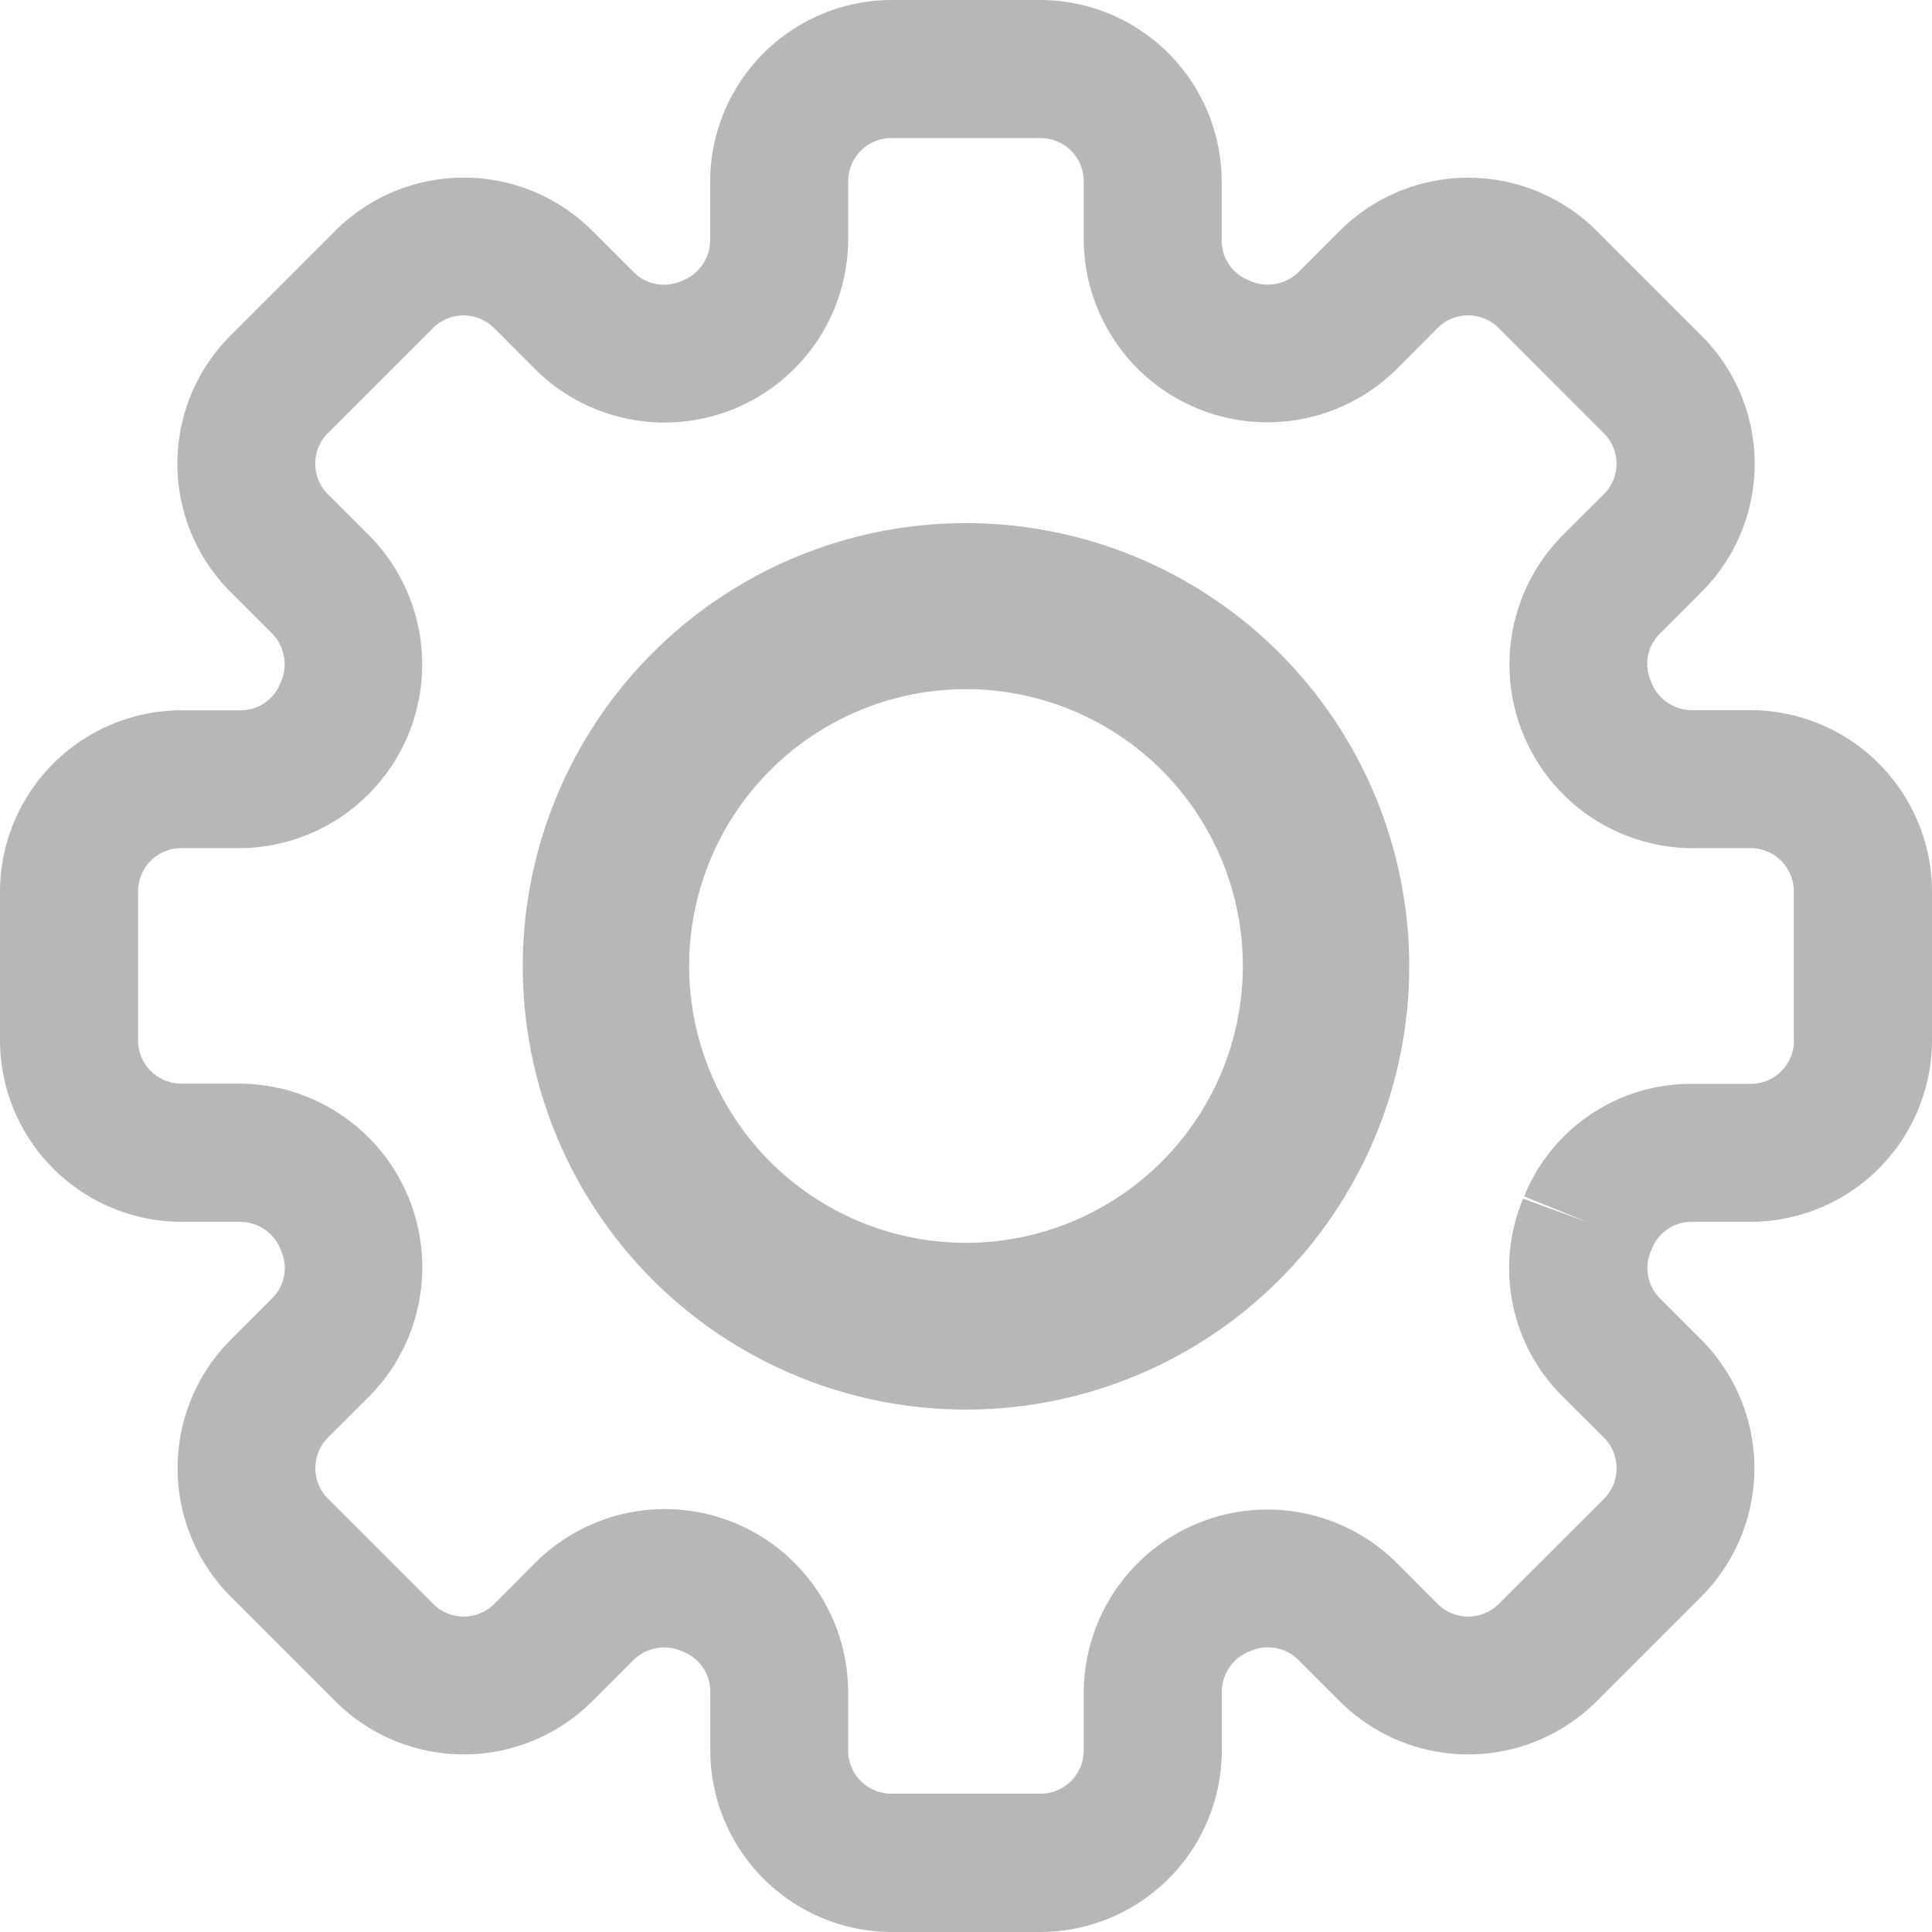 <svg xmlns="http://www.w3.org/2000/svg" width="17" height="17" viewBox="0 0 17 17">
    <defs>
        <style>
            .cls-1{fill:#b7b7b7}
        </style>
    </defs>
    <g id="setting" transform="translate(-2 -2)">
        <path id="Path_14" d="M17.406 8.249h-.525a.386.386 0 0 1-.357-.261.375.375 0 0 1 .079-.41l.37-.37a1.593 1.593 0 0 0 0-2.253l-.927-.927a1.6 1.6 0 0 0-2.254 0l-.369.369a.388.388 0 0 1-.438.068.374.374 0 0 1-.235-.346v-.525A1.6 1.6 0 0 0 11.158 2H9.842a1.6 1.6 0 0 0-1.593 1.594v.525a.386.386 0 0 1-.261.357.377.377 0 0 1-.41-.079l-.37-.37a1.6 1.6 0 0 0-2.254 0l-.926.926a1.594 1.594 0 0 0 0 2.255l.369.369a.387.387 0 0 1 .068.438.372.372 0 0 1-.345.235h-.526A1.6 1.6 0 0 0 2 9.842v1.315a1.6 1.6 0 0 0 1.594 1.594h.525a.386.386 0 0 1 .357.261.375.375 0 0 1-.079.41l-.37.37a1.6 1.6 0 0 0 0 2.254l.927.927a1.6 1.6 0 0 0 2.254 0l.369-.369a.387.387 0 0 1 .438-.068.374.374 0 0 1 .235.345v.525A1.6 1.6 0 0 0 9.842 19h1.315a1.6 1.6 0 0 0 1.594-1.594v-.525a.386.386 0 0 1 .261-.357.38.38 0 0 1 .41.079l.37.37a1.6 1.6 0 0 0 2.254 0l.927-.927a1.6 1.6 0 0 0 0-2.254l-.369-.369a.379.379 0 0 1-.076-.418l.008-.019a.374.374 0 0 1 .345-.235h.525A1.6 1.6 0 0 0 19 11.158V9.843a1.6 1.6 0 0 0-1.594-1.594zm.379 2.909a.38.38 0 0 1-.379.379h-.525a1.584 1.584 0 0 0-1.47.99l.562.229-.571-.209a1.588 1.588 0 0 0 .342 1.735l.37.369a.381.381 0 0 1 0 .537l-.927.926a.38.38 0 0 1-.536 0l-.371-.372a1.616 1.616 0 0 0-2.744 1.137v.525a.38.38 0 0 1-.379.379H9.842a.38.38 0 0 1-.379-.379v-.525a1.613 1.613 0 0 0-2.745-1.136l-.369.37a.379.379 0 0 1-.537 0l-.927-.927a.381.381 0 0 1 0-.536l.372-.371a1.616 1.616 0 0 0-1.137-2.744h-.526a.38.38 0 0 1-.379-.379V9.842a.38.38 0 0 1 .379-.379h.525a1.616 1.616 0 0 0 1.136-2.745l-.37-.37a.377.377 0 0 1-.111-.268.373.373 0 0 1 .111-.268l.926-.926a.38.38 0 0 1 .536 0l.371.372A1.616 1.616 0 0 0 9.463 4.12v-.526a.38.38 0 0 1 .379-.379h1.315a.38.38 0 0 1 .379.379v.525a1.616 1.616 0 0 0 2.745 1.137l.369-.37a.38.38 0 0 1 .537 0l.926.927a.378.378 0 0 1 0 .535l-.372.371a1.616 1.616 0 0 0 1.139 2.744h.525a.38.38 0 0 1 .379.379v1.315z" class="cls-1" data-name="Path 14"/>
        <path id="Path_15" d="M14.564 10.667a3.9 3.9 0 1 0 3.9 3.9 3.9 3.9 0 0 0-3.9-3.9zm0 6.333A2.436 2.436 0 1 1 17 14.564 2.438 2.438 0 0 1 14.564 17z" class="cls-1" data-name="Path 15" transform="translate(-4.064 -4.064)"/>
    </g>
</svg>
